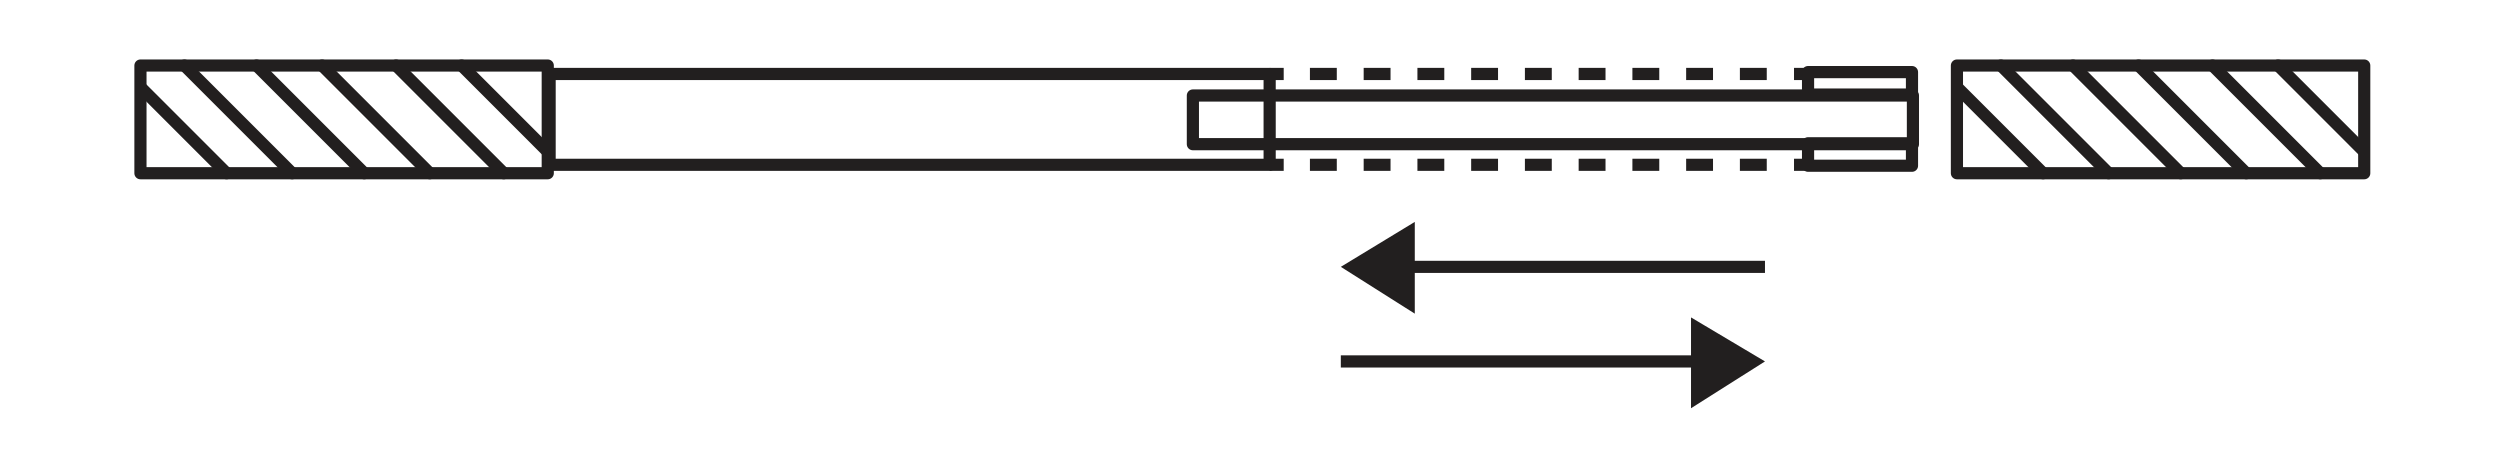 <svg width="267" height="50" viewBox="0 0 267 50" fill="none" xmlns="http://www.w3.org/2000/svg">
<path d="M135.6 7.9H137.1" stroke="#221F1F" stroke-width="1.3" stroke-linejoin="round"/>
<path d="M139.9 7.9H190.2" stroke="#221F1F" stroke-width="1.3" stroke-linejoin="round" stroke-dasharray="2.87 2.87"/>
<path d="M191.6 7.9H193.1" stroke="#221F1F" stroke-width="1.3" stroke-linejoin="round"/>
<path d="M135.6 17.6H137.1" stroke="#221F1F" stroke-width="1.3" stroke-linejoin="round"/>
<path d="M139.9 17.6H190.2" stroke="#221F1F" stroke-width="1.3" stroke-linejoin="round" stroke-dasharray="2.87 2.87"/>
<path d="M191.6 17.6H193.1" stroke="#221F1F" stroke-width="1.3" stroke-linejoin="round"/>
<path d="M188.5 28.5H144.5" stroke="#221F1F" stroke-width="1.3" stroke-miterlimit="10" stroke-linejoin="round"/>
<path d="M151.099 23.699L143.199 28.499L151.099 33.499V23.699Z" fill="#221F1F"/>
<path d="M143.199 38.6H187.199" stroke="#221F1F" stroke-width="1.3" stroke-miterlimit="10" stroke-linejoin="round"/>
<path d="M180.6 33.9L188.5 38.6L180.6 43.6V33.9Z" fill="#221F1F"/>
<path d="M135.599 7.9H58.699V17.6H135.599V7.9Z" stroke="#221F1F" stroke-width="1.3" stroke-miterlimit="10" stroke-linejoin="round"/>
<path d="M204.3 10.199H127.4V15.399H204.3V10.199Z" stroke="#221F1F" stroke-width="1.3" stroke-miterlimit="10" stroke-linejoin="round"/>
<path d="M204.2 7.699H193.1V10.099H204.2V7.699Z" stroke="#221F1F" stroke-width="1.3" stroke-miterlimit="10" stroke-linejoin="round"/>
<path d="M204.2 15.301H193.1V17.701H204.2V15.301Z" stroke="#221F1F" stroke-width="1.3" stroke-miterlimit="10" stroke-linejoin="round"/>
<path d="M58.5 7H15V18.5H58.5V7Z" stroke="#221F1F" stroke-width="1.3" stroke-miterlimit="10" stroke-linecap="round" stroke-linejoin="round"/>
<path d="M49.301 7L58.301 16" stroke="#221F1F" stroke-width="1.3" stroke-miterlimit="10" stroke-linecap="round" stroke-linejoin="round"/>
<path d="M15.199 9.5L24.199 18.5" stroke="#221F1F" stroke-width="1.3" stroke-miterlimit="10" stroke-linecap="round" stroke-linejoin="round"/>
<path d="M42.301 7L53.801 18.5" stroke="#221F1F" stroke-width="1.3" stroke-miterlimit="10" stroke-linecap="round" stroke-linejoin="round"/>
<path d="M34.4 7L45.9 18.5" stroke="#221F1F" stroke-width="1.3" stroke-miterlimit="10" stroke-linecap="round" stroke-linejoin="round"/>
<path d="M27.4 7L38.9 18.5" stroke="#221F1F" stroke-width="1.3" stroke-miterlimit="10" stroke-linecap="round" stroke-linejoin="round"/>
<path d="M19.699 7L31.199 18.5" stroke="#221F1F" stroke-width="1.3" stroke-miterlimit="10" stroke-linecap="round" stroke-linejoin="round"/>
<path d="M252.5 7H209V18.5H252.5V7Z" stroke="#221F1F" stroke-width="1.3" stroke-miterlimit="10" stroke-linecap="round" stroke-linejoin="round"/>
<path d="M243.301 7L252.301 16" stroke="#221F1F" stroke-width="1.3" stroke-miterlimit="10" stroke-linecap="round" stroke-linejoin="round"/>
<path d="M209.199 9.5L218.199 18.5" stroke="#221F1F" stroke-width="1.3" stroke-miterlimit="10" stroke-linecap="round" stroke-linejoin="round"/>
<path d="M236.301 7L247.801 18.5" stroke="#221F1F" stroke-width="1.3" stroke-miterlimit="10" stroke-linecap="round" stroke-linejoin="round"/>
<path d="M228.4 7L239.9 18.5" stroke="#221F1F" stroke-width="1.3" stroke-miterlimit="10" stroke-linecap="round" stroke-linejoin="round"/>
<path d="M221.4 7L232.9 18.5" stroke="#221F1F" stroke-width="1.3" stroke-miterlimit="10" stroke-linecap="round" stroke-linejoin="round"/>
<path d="M213.699 7L225.199 18.5" stroke="#221F1F" stroke-width="1.3" stroke-miterlimit="10" stroke-linecap="round" stroke-linejoin="round"/>
</svg>
